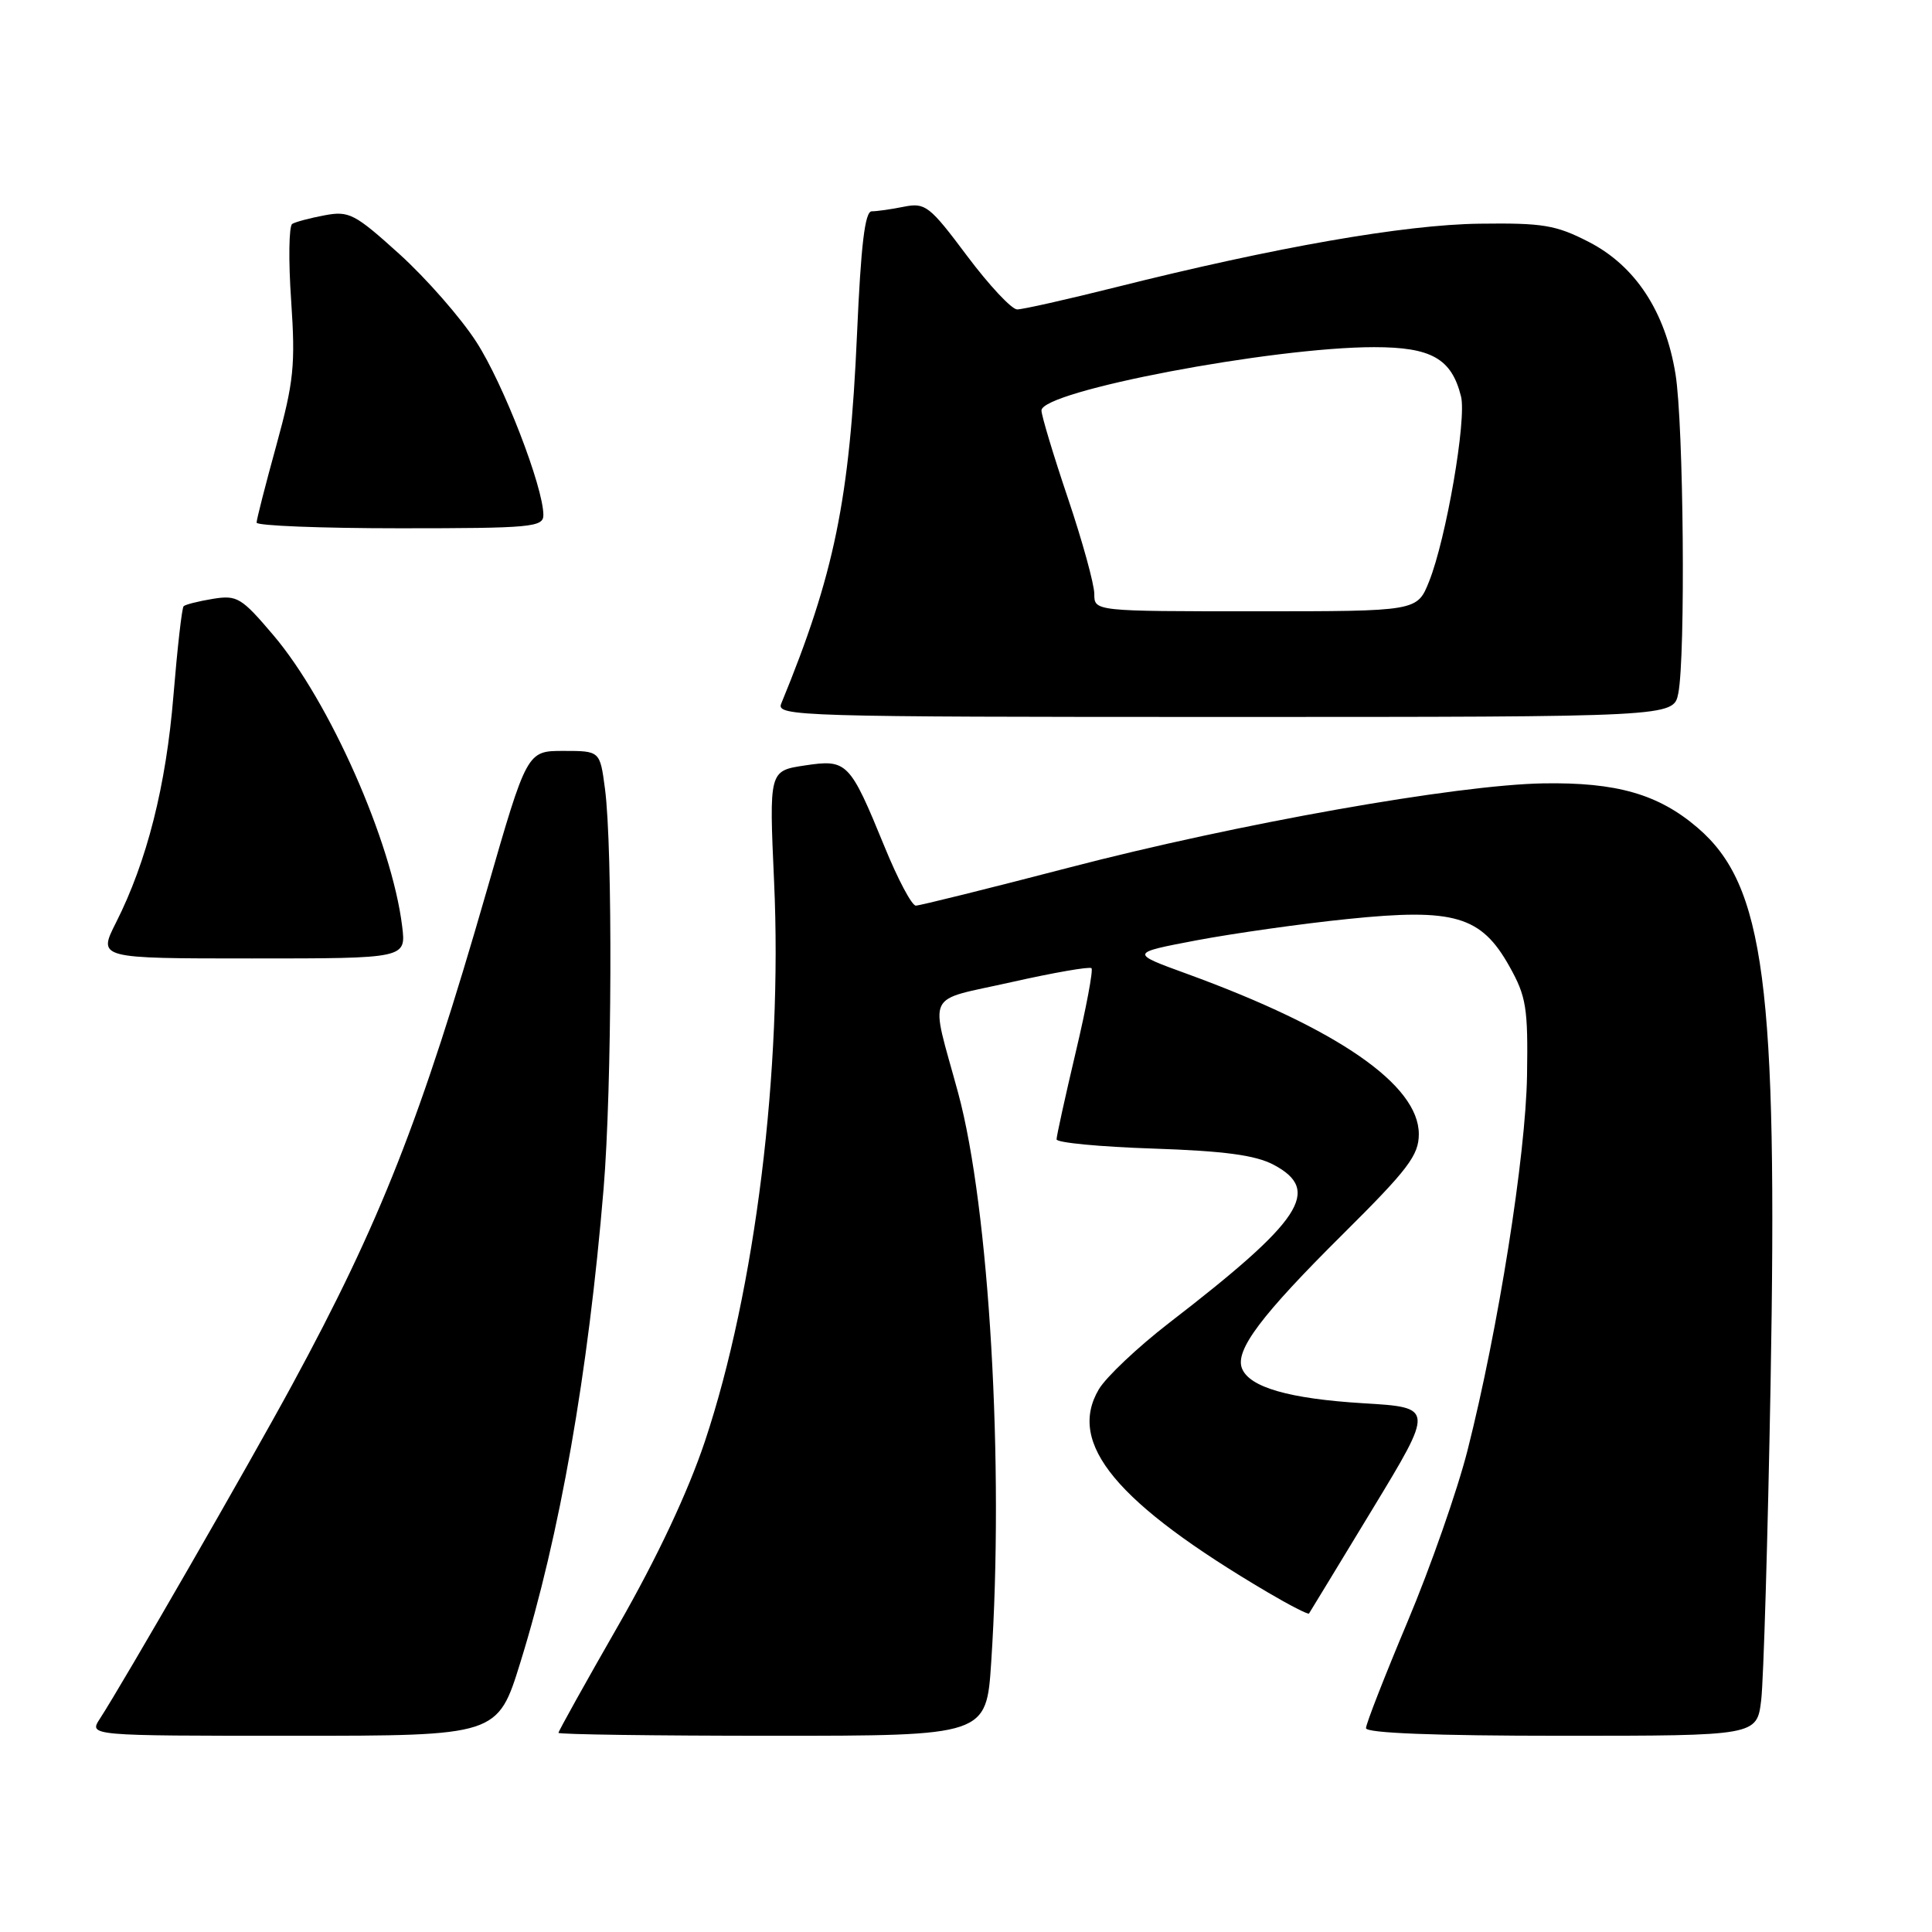 <?xml version="1.0" encoding="UTF-8" standalone="no"?>
<!DOCTYPE svg PUBLIC "-//W3C//DTD SVG 1.1//EN" "http://www.w3.org/Graphics/SVG/1.1/DTD/svg11.dtd" >
<svg xmlns="http://www.w3.org/2000/svg" xmlns:xlink="http://www.w3.org/1999/xlink" version="1.1" viewBox="0 0 256 256">
 <g >
 <path fill="currentColor"
d=" M 68.96 220.25 C 74.18 203.40 77.94 182.01 79.98 157.50 C 81.09 144.22 81.20 112.31 80.16 104.50 C 79.50 99.50 79.50 99.50 74.66 99.50 C 69.83 99.50 69.83 99.50 64.50 118.00 C 55.79 148.25 50.39 161.97 38.71 183.50 C 33.03 193.98 16.33 222.98 13.23 227.75 C 11.77 230.00 11.77 230.00 38.86 230.00 C 65.94 230.00 65.94 230.00 68.96 220.25 Z  M 131.34 220.25 C 133.07 194.17 131.09 160.05 126.96 144.82 C 123.22 131.05 122.40 132.76 134.01 130.14 C 139.61 128.88 144.38 128.05 144.63 128.29 C 144.87 128.53 143.93 133.56 142.53 139.46 C 141.14 145.35 140.00 150.53 140.00 150.97 C 140.00 151.41 145.74 151.96 152.75 152.19 C 162.23 152.51 166.33 153.06 168.75 154.33 C 175.17 157.73 172.56 161.69 154.89 175.31 C 150.75 178.51 146.57 182.46 145.60 184.09 C 141.36 191.28 147.91 199.16 167.99 211.00 C 170.88 212.70 173.33 213.96 173.45 213.80 C 173.56 213.63 177.34 207.43 181.84 200.00 C 190.03 186.50 190.03 186.50 180.67 185.94 C 170.81 185.34 165.53 183.82 164.56 181.30 C 163.64 178.90 167.12 174.27 177.95 163.52 C 186.60 154.93 188.00 153.08 188.00 150.27 C 188.00 143.75 177.26 136.33 157.34 129.06 C 149.69 126.28 149.69 126.28 158.59 124.59 C 163.49 123.67 172.50 122.39 178.61 121.77 C 192.70 120.32 196.26 121.36 200.00 128.04 C 202.24 132.04 202.48 133.52 202.34 142.50 C 202.17 153.15 198.53 176.08 194.46 192.16 C 193.11 197.48 189.53 207.71 186.50 214.90 C 183.48 222.09 181.00 228.43 181.00 228.99 C 181.00 229.64 190.08 230.00 206.90 230.00 C 232.80 230.00 232.80 230.00 233.37 225.25 C 233.68 222.64 234.24 203.81 234.61 183.41 C 235.56 130.51 233.82 117.28 224.94 109.68 C 219.75 105.23 214.20 103.64 204.50 103.80 C 192.96 104.00 164.03 109.13 141.65 114.96 C 131.01 117.73 121.87 120.00 121.35 120.00 C 120.82 120.00 118.96 116.49 117.21 112.20 C 112.59 100.92 112.26 100.58 106.62 101.43 C 101.91 102.14 101.91 102.14 102.57 116.82 C 103.71 141.64 100.07 171.01 93.41 190.97 C 91.15 197.72 87.09 206.36 81.96 215.32 C 77.58 222.96 74.00 229.39 74.00 229.61 C 74.00 229.82 86.76 230.00 102.35 230.00 C 130.70 230.00 130.70 230.00 131.34 220.25 Z  M 53.29 122.75 C 51.93 111.60 43.66 92.91 36.21 84.15 C 31.99 79.18 31.42 78.83 28.21 79.35 C 26.31 79.66 24.56 80.10 24.33 80.33 C 24.10 80.56 23.50 85.90 22.98 92.19 C 22.01 104.09 19.47 114.15 15.37 122.25 C 12.97 127.00 12.97 127.00 33.39 127.00 C 53.81 127.00 53.81 127.00 53.29 122.75 Z  M 222.38 91.88 C 223.36 86.97 223.09 56.14 222.01 49.55 C 220.66 41.27 216.69 35.23 210.53 32.06 C 206.16 29.81 204.44 29.53 196.04 29.64 C 186.07 29.77 169.01 32.75 147.81 38.07 C 141.38 39.68 135.52 41.00 134.78 41.00 C 134.05 41.00 131.06 37.80 128.13 33.89 C 123.17 27.26 122.61 26.83 119.78 27.39 C 118.11 27.73 116.19 28.00 115.51 28.00 C 114.61 28.00 114.08 32.40 113.56 44.25 C 112.59 66.21 110.56 76.11 103.51 93.25 C 102.83 94.91 106.01 95.00 162.27 95.00 C 221.75 95.00 221.75 95.00 222.38 91.88 Z  M 72.00 68.25 C 72.00 64.54 66.70 50.84 63.12 45.31 C 61.06 42.11 56.47 36.88 52.94 33.68 C 47.00 28.31 46.25 27.92 43.01 28.53 C 41.09 28.89 39.16 29.40 38.72 29.67 C 38.28 29.95 38.21 34.52 38.58 39.83 C 39.16 48.40 38.93 50.58 36.62 59.00 C 35.18 64.22 34.00 68.84 34.00 69.25 C 34.00 69.66 42.55 70.00 53.00 70.00 C 70.41 70.00 72.00 69.85 72.00 68.25 Z  M 145.00 78.70 C 145.00 77.43 143.43 71.72 141.50 66.00 C 139.57 60.28 138.00 55.06 138.00 54.39 C 138.00 51.82 168.59 46.00 182.07 46.00 C 189.66 46.00 192.34 47.51 193.59 52.52 C 194.36 55.55 191.62 71.41 189.36 77.05 C 187.78 81.00 187.78 81.00 166.39 81.00 C 145.00 81.00 145.00 81.00 145.00 78.70 Z "/>
</g>
</svg>